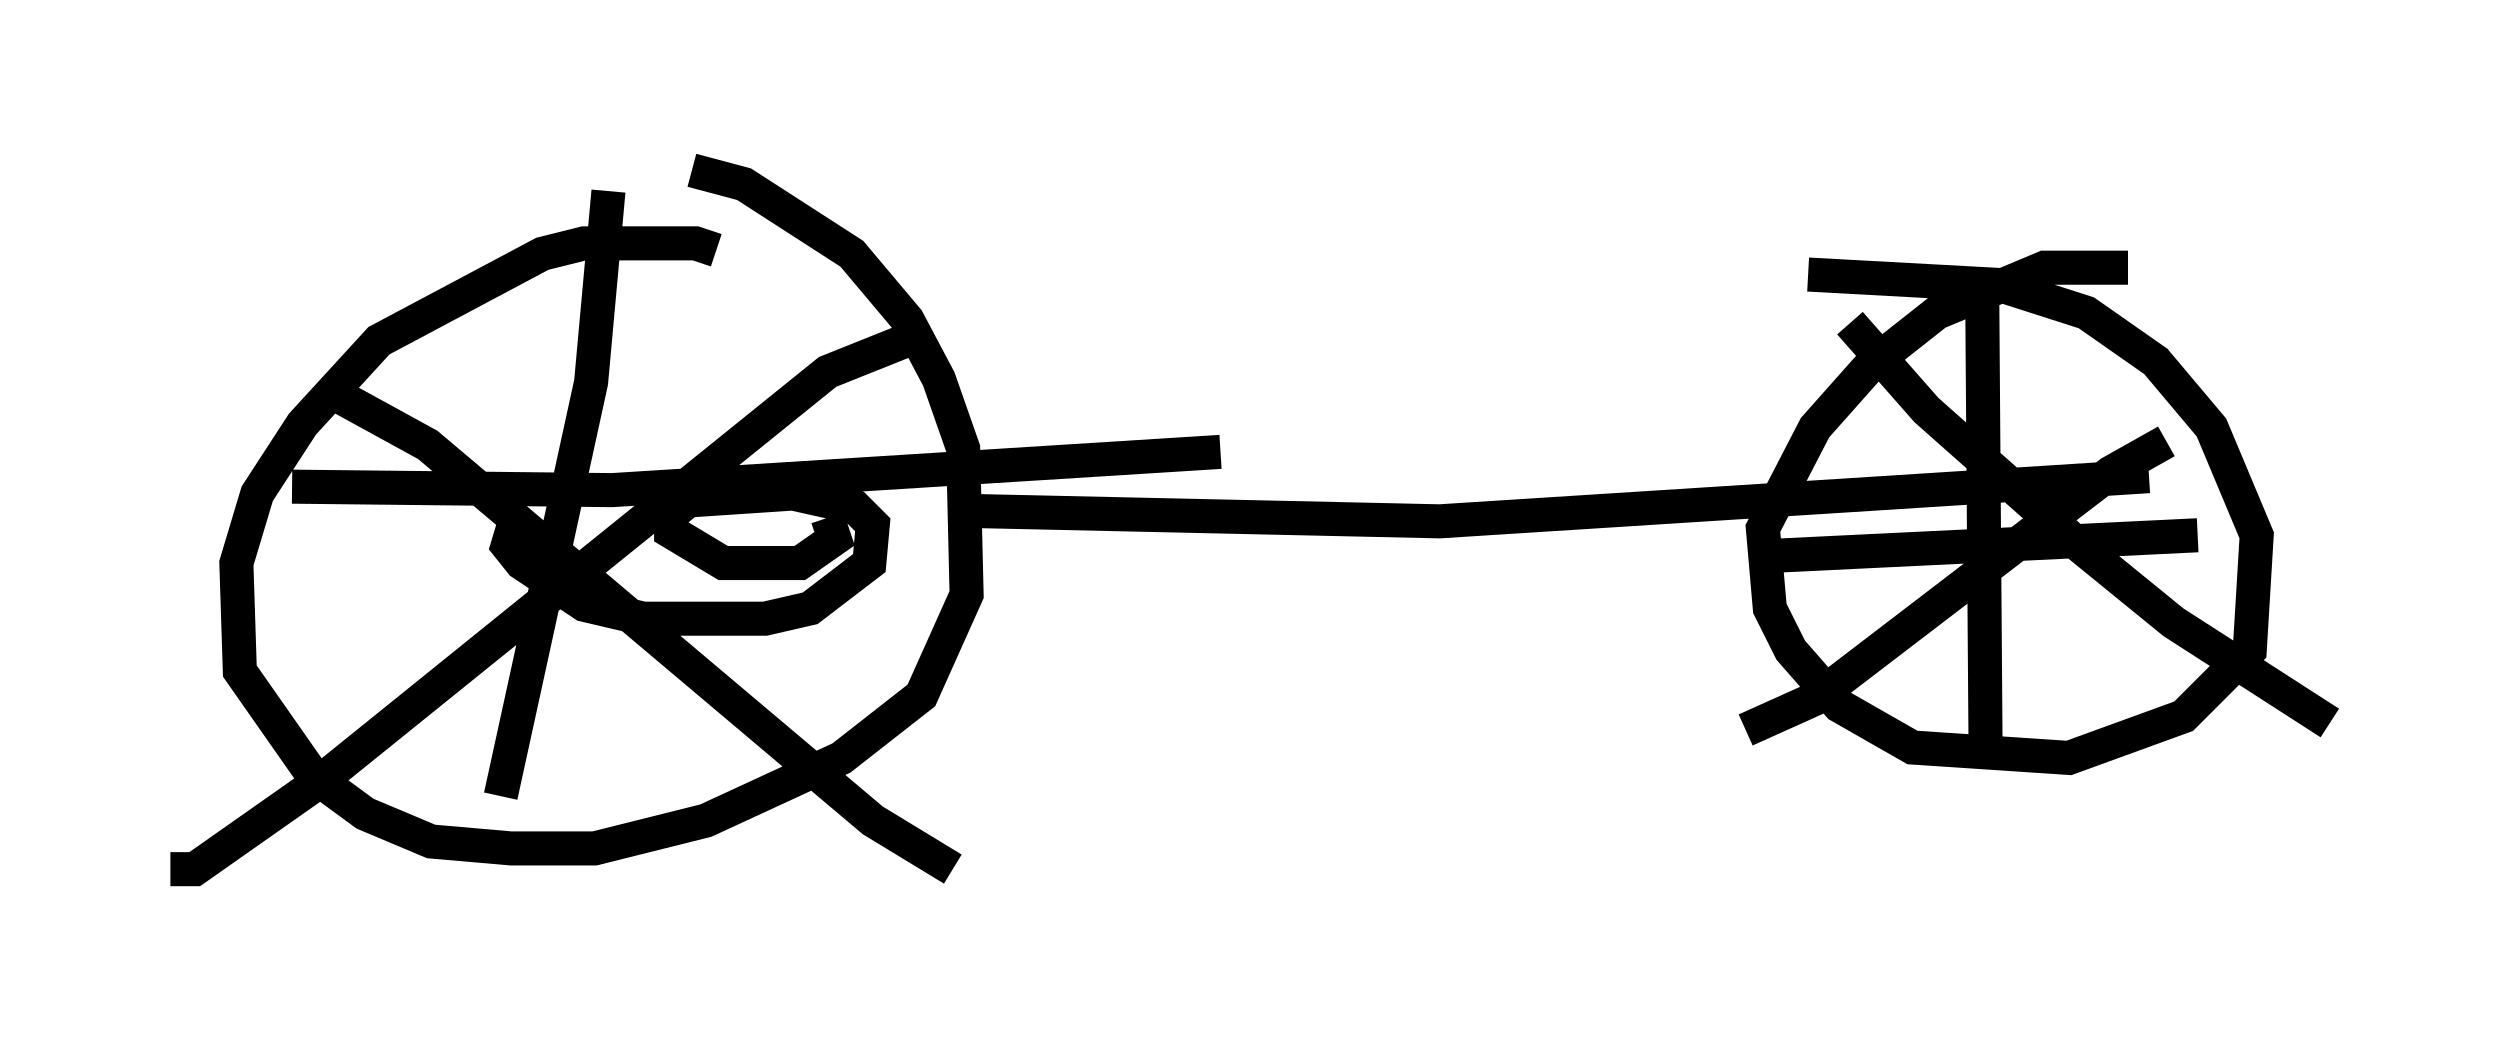 <?xml version="1.0" encoding="utf-8" ?>
<svg baseProfile="full" height="30.519" version="1.1" width="73.394" xmlns="http://www.w3.org/2000/svg" xmlns:ev="http://www.w3.org/2001/xml-events" xmlns:xlink="http://www.w3.org/1999/xlink"><defs /><rect fill="white" height="30.519" width="73.394" x="0" y="0" /><path d="M21.334, 7.858 m-0.306, -0.51 l-0.613, -0.204 -3.267, 0.0 l-1.225, 0.306 -4.798, 2.552 l-2.246, 2.45 -1.327, 2.042 l-0.613, 2.042 0.102, 3.165 l2.144, 3.063 1.531, 1.123 l1.94, 0.817 2.348, 0.204 l2.45, 0.0 3.267, -0.817 l3.981, -1.838 2.348, -1.838 l1.327, -2.96 -0.102, -4.288 l-0.715, -2.042 -0.919, -1.735 l-1.633, -1.94 -3.165, -2.042 l-1.531, -0.408 m42.161, 2.858 l-2.45, 0.0 -3.165, 1.327 l-1.94, 1.531 -1.633, 1.838 l-1.531, 2.96 0.204, 2.348 l0.613, 1.225 1.429, 1.633 l2.144, 1.225 4.594, 0.306 l3.369, -1.225 1.94, -1.94 l0.204, -3.369 -1.327, -3.165 l-1.633, -1.94 -2.042, -1.429 l-2.552, -0.817 -5.615, -0.306 m-35.219, -2.45 l-0.51, 5.615 -2.654, 12.148 m-6.125, -9.086 l9.392, 0.102 17.865, -1.123 m-8.983, -3.369 l-2.552, 1.021 -14.802, 11.944 l-3.777, 2.654 -0.715, 0.0 m4.39, -14.19 l3.165, 1.735 13.067, 11.025 l2.348, 1.429 m30.217, -17.456 l0.102, 13.883 m-6.431, -5.615 l12.658, -0.613 m-10.208, -6.227 l2.246, 2.552 4.492, 3.981 l2.756, 2.246 4.594, 2.96 m-4.798, -8.269 l-1.633, 0.919 -8.677, 6.635 l-2.042, 0.919 m-22.765, -6.431 l13.781, 0.306 20.825, -1.327 m-47.878, 1.021 l-0.306, 1.021 0.408, 0.51 l1.838, 1.225 1.735, 0.408 l3.573, 0.0 1.327, -0.306 l1.735, -1.327 0.102, -1.123 l-0.51, -0.51 -1.838, -0.408 l-3.063, 0.204 -0.51, 0.408 l0.0, 0.51 1.531, 0.919 l2.246, 0.0 1.021, -0.715 l-0.204, -0.613 " fill="none" stroke="black" stroke-width="1" /></svg>